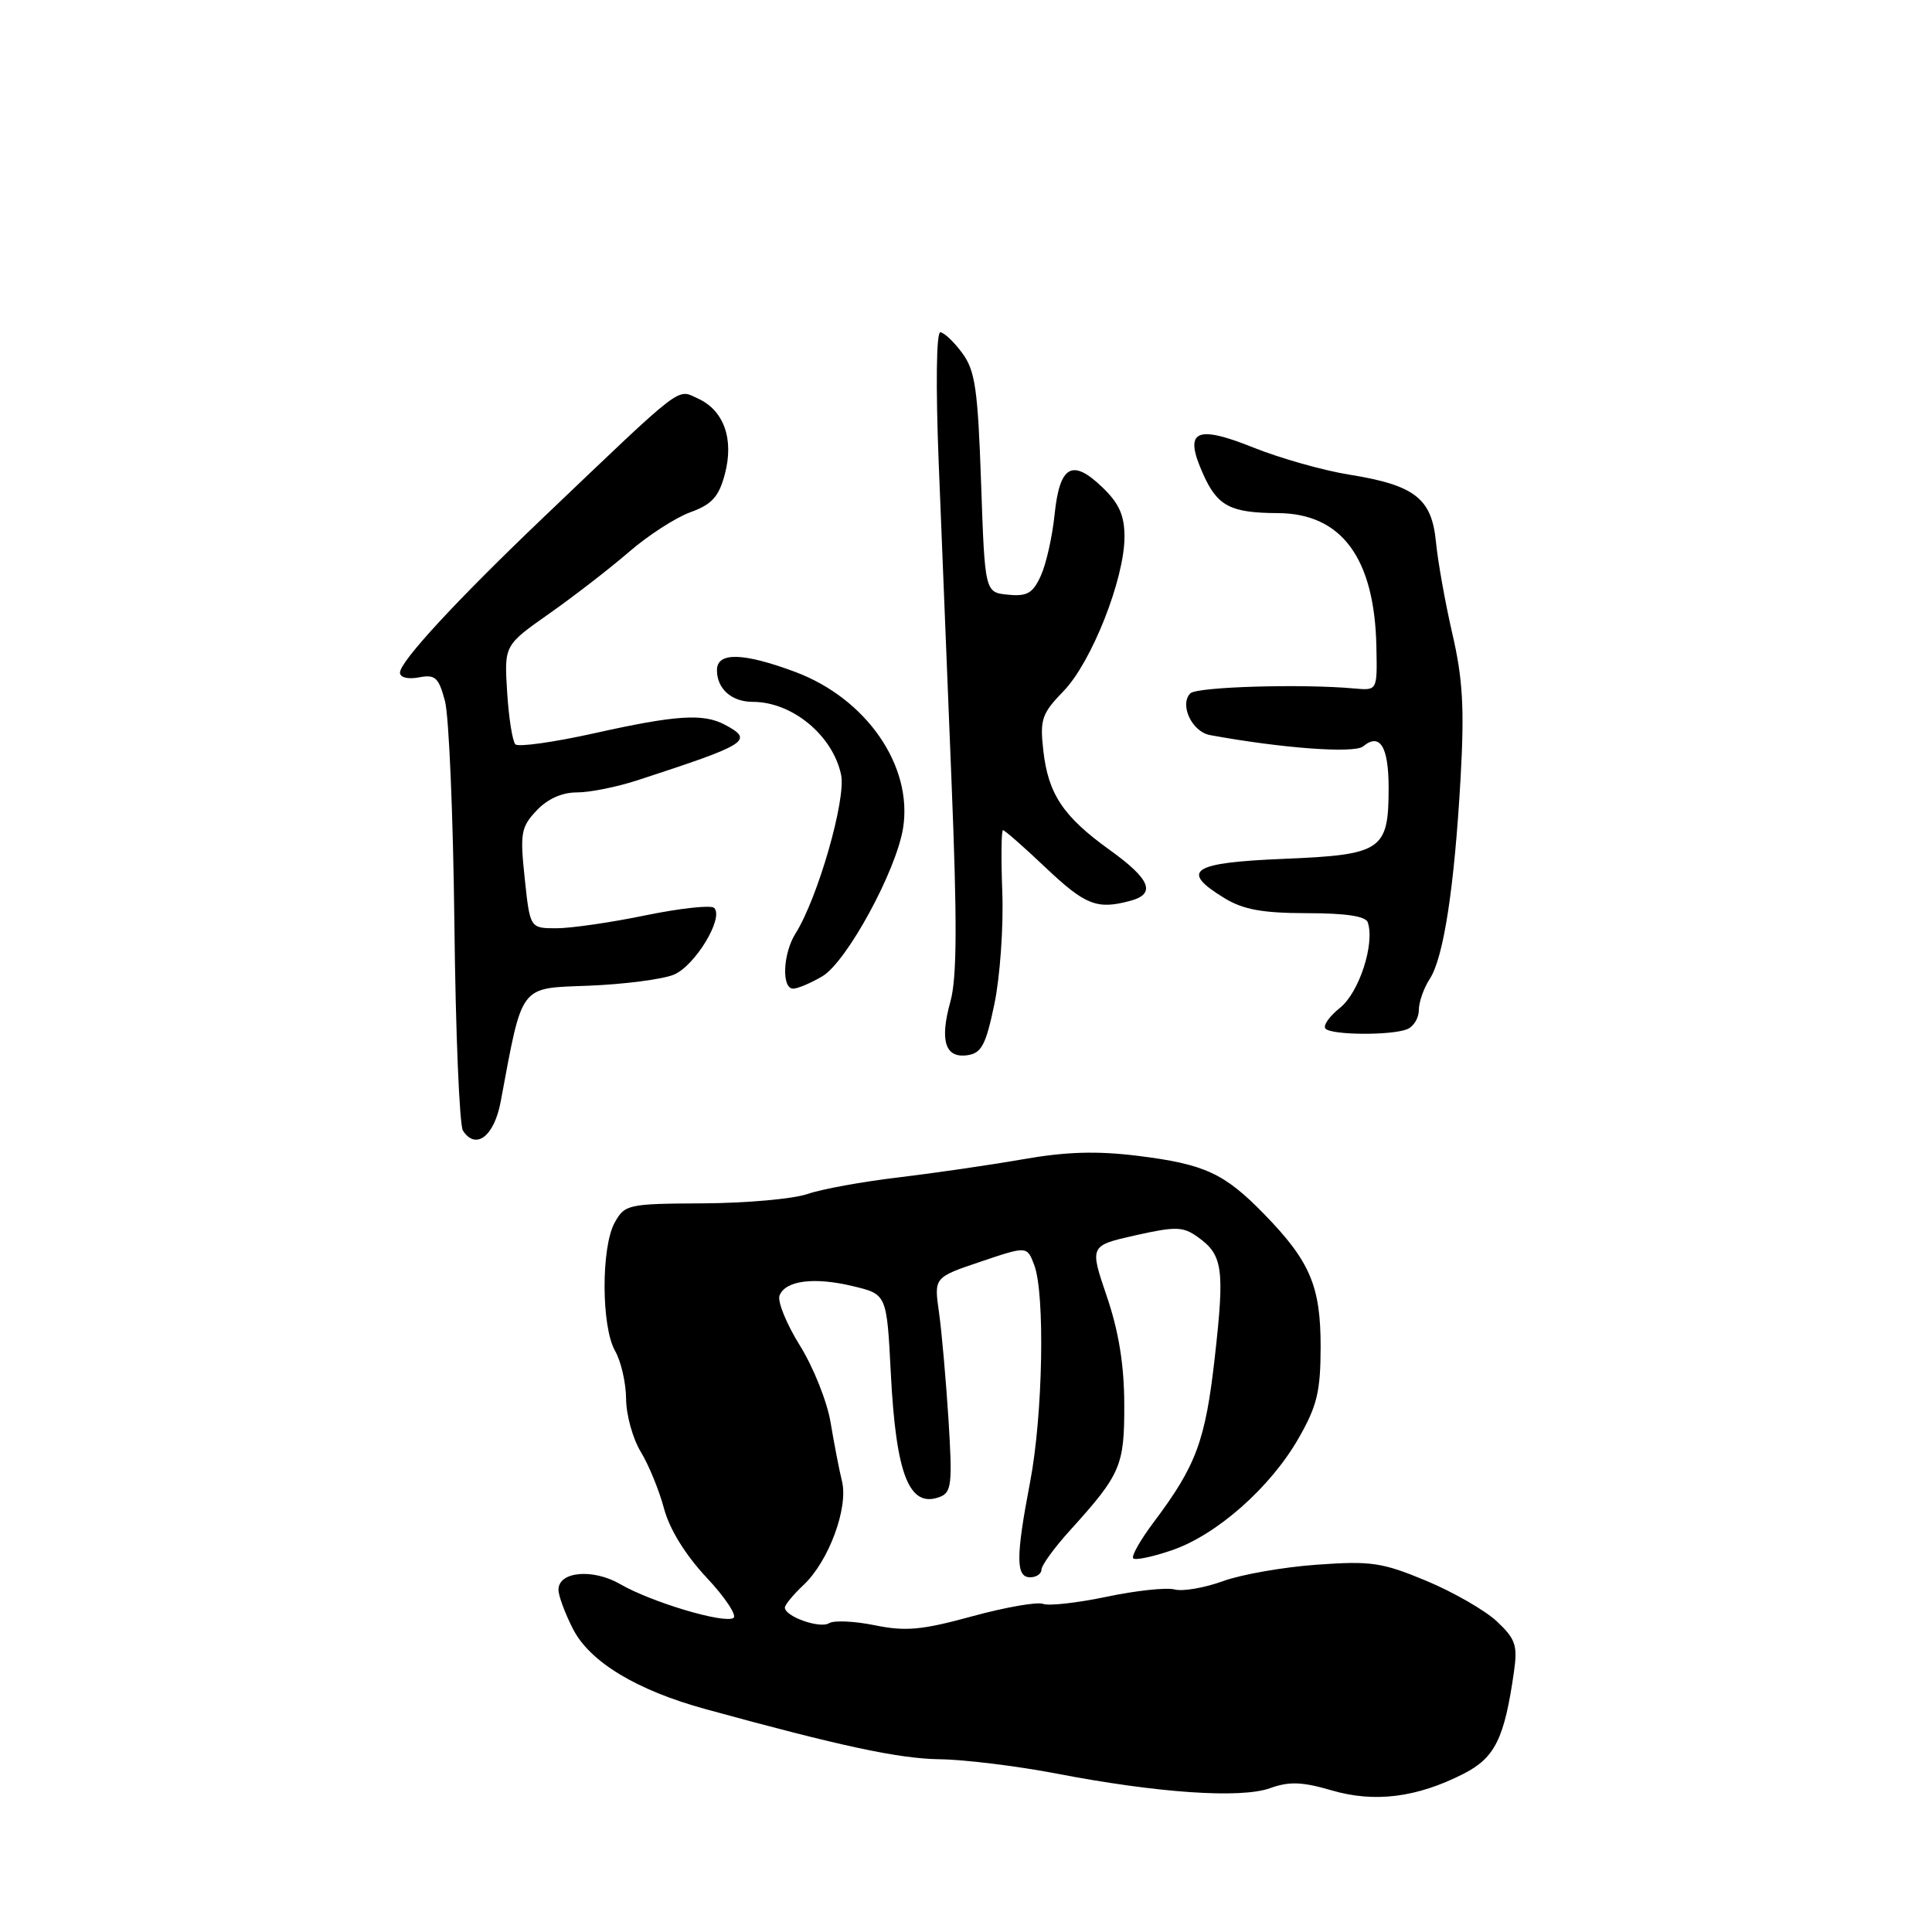 <?xml version="1.0" encoding="UTF-8" standalone="no"?>
<!DOCTYPE svg PUBLIC "-//W3C//DTD SVG 1.1//EN" "http://www.w3.org/Graphics/SVG/1.1/DTD/svg11.dtd" >
<svg xmlns="http://www.w3.org/2000/svg" xmlns:xlink="http://www.w3.org/1999/xlink" version="1.1" viewBox="0 0 256 256">
 <g >
 <path fill="currentColor"
d=" M 193.92 235.04 C 198.10 232.91 199.35 230.37 200.61 221.50 C 201.11 218.02 200.81 217.16 198.34 214.84 C 196.78 213.38 192.57 210.96 189.00 209.47 C 183.17 207.04 181.67 206.81 174.50 207.33 C 170.10 207.64 164.50 208.62 162.05 209.51 C 159.60 210.40 156.71 210.90 155.63 210.61 C 154.55 210.33 150.50 210.76 146.63 211.58 C 142.76 212.39 138.96 212.82 138.20 212.52 C 137.43 212.23 133.20 212.97 128.81 214.17 C 122.17 215.99 120.01 216.19 115.94 215.36 C 113.25 214.81 110.51 214.68 109.86 215.08 C 108.65 215.84 104.00 214.20 104.00 213.01 C 104.00 212.65 105.11 211.30 106.47 210.02 C 109.80 206.90 112.43 199.81 111.57 196.28 C 111.19 194.75 110.52 191.25 110.06 188.50 C 109.61 185.75 107.78 181.16 105.99 178.29 C 104.21 175.43 103.00 172.45 103.29 171.67 C 104.06 169.67 107.88 169.18 113.05 170.43 C 117.50 171.50 117.50 171.50 118.04 182.00 C 118.73 195.48 120.49 199.90 124.55 198.34 C 126.09 197.75 126.21 196.60 125.68 188.09 C 125.34 182.81 124.78 176.42 124.42 173.88 C 123.76 169.26 123.76 169.26 129.93 167.18 C 136.09 165.10 136.09 165.10 137.04 167.62 C 138.49 171.43 138.19 187.52 136.50 196.34 C 134.59 206.32 134.59 209.00 136.50 209.00 C 137.32 209.00 138.00 208.54 138.00 207.98 C 138.00 207.42 139.72 205.05 141.83 202.73 C 148.53 195.32 149.00 194.22 148.97 186.03 C 148.96 180.86 148.23 176.39 146.66 171.78 C 144.37 165.06 144.37 165.06 150.43 163.69 C 155.80 162.49 156.76 162.51 158.72 163.92 C 162.03 166.27 162.29 168.11 160.97 179.82 C 159.72 190.94 158.51 194.20 152.84 201.74 C 151.09 204.08 149.88 206.21 150.16 206.49 C 150.43 206.77 152.74 206.29 155.27 205.42 C 161.20 203.40 168.32 197.12 172.05 190.61 C 174.52 186.30 174.98 184.41 174.99 178.48 C 175.00 170.44 173.60 167.14 167.54 160.91 C 162.25 155.47 159.64 154.26 150.81 153.16 C 145.32 152.48 141.26 152.60 135.43 153.63 C 131.07 154.39 123.67 155.46 119.00 156.02 C 114.33 156.57 108.92 157.55 107.00 158.21 C 105.08 158.87 98.85 159.42 93.17 159.45 C 83.21 159.50 82.79 159.59 81.45 162.00 C 79.64 165.27 79.67 175.80 81.50 179.00 C 82.29 180.38 82.95 183.25 82.96 185.38 C 82.98 187.52 83.86 190.67 84.91 192.38 C 85.96 194.10 87.34 197.47 87.98 199.87 C 88.71 202.62 90.80 206.01 93.62 209.03 C 96.09 211.66 97.69 214.08 97.18 214.39 C 95.92 215.17 86.29 212.29 82.19 209.91 C 78.56 207.81 74.00 208.22 74.00 210.65 C 74.00 211.44 74.86 213.77 75.92 215.84 C 78.15 220.21 84.36 223.97 93.50 226.47 C 111.42 231.39 119.09 233.03 124.50 233.11 C 127.80 233.15 134.78 234.01 140.00 235.01 C 153.41 237.59 164.42 238.34 168.30 236.94 C 170.82 236.03 172.54 236.09 176.44 237.23 C 182.14 238.90 187.74 238.19 193.92 235.04 Z  M 66.34 145.99 C 69.29 130.22 68.72 130.97 78.05 130.61 C 82.70 130.42 87.74 129.77 89.26 129.16 C 92.07 128.02 95.96 121.62 94.63 120.30 C 94.23 119.90 90.15 120.34 85.57 121.28 C 80.99 122.23 75.66 123.00 73.73 123.00 C 70.23 123.00 70.23 123.00 69.53 116.41 C 68.89 110.41 69.03 109.60 71.09 107.41 C 72.53 105.87 74.46 105.00 76.42 105.00 C 78.12 105.01 81.75 104.28 84.50 103.38 C 99.15 98.60 99.94 98.11 96.07 96.04 C 93.21 94.51 89.60 94.74 78.75 97.16 C 73.39 98.35 68.68 99.01 68.29 98.63 C 67.91 98.24 67.41 95.13 67.20 91.71 C 66.81 85.50 66.81 85.50 72.79 81.30 C 76.08 78.98 80.84 75.30 83.36 73.12 C 85.89 70.93 89.55 68.57 91.49 67.87 C 94.31 66.85 95.24 65.83 96.03 62.89 C 97.29 58.22 95.94 54.39 92.49 52.81 C 89.64 51.52 90.86 50.58 72.07 68.50 C 60.52 79.52 53.00 87.65 53.00 89.13 C 53.00 89.77 54.05 90.03 55.50 89.76 C 57.67 89.34 58.12 89.75 58.96 92.89 C 59.49 94.88 60.05 108.20 60.21 122.50 C 60.37 136.80 60.88 149.09 61.34 149.81 C 63.04 152.44 65.48 150.58 66.34 145.99 Z  M 131.77 133.00 C 132.51 129.43 132.98 122.79 132.81 118.25 C 132.64 113.71 132.68 110.00 132.90 110.00 C 133.13 110.00 135.69 112.25 138.59 115.00 C 143.82 119.94 145.36 120.55 149.75 119.37 C 153.23 118.44 152.45 116.51 147.05 112.63 C 140.87 108.19 138.89 105.22 138.24 99.42 C 137.78 95.32 138.04 94.55 140.94 91.56 C 144.64 87.74 149.00 76.70 149.00 71.14 C 149.00 68.28 148.29 66.70 146.06 64.56 C 142.07 60.73 140.42 61.67 139.74 68.16 C 139.44 71.10 138.62 74.76 137.91 76.30 C 136.86 78.61 136.10 79.05 133.57 78.80 C 130.50 78.50 130.50 78.50 130.00 64.00 C 129.57 51.56 129.22 49.11 127.50 46.78 C 126.40 45.29 125.09 44.05 124.60 44.03 C 124.07 44.01 123.98 51.14 124.38 61.25 C 124.76 70.74 125.52 89.75 126.08 103.50 C 126.84 122.24 126.81 129.56 125.93 132.72 C 124.49 137.91 125.24 140.25 128.20 139.82 C 130.06 139.55 130.64 138.44 131.77 133.00 Z  M 186.42 136.39 C 187.29 136.06 188.00 134.92 188.00 133.86 C 188.00 132.80 188.65 130.93 189.45 129.71 C 191.29 126.89 192.72 117.57 193.54 103.00 C 194.05 93.88 193.83 89.95 192.45 84.00 C 191.50 79.88 190.52 74.39 190.27 71.80 C 189.71 66.02 187.46 64.28 178.71 62.88 C 175.32 62.33 169.69 60.74 166.18 59.34 C 158.35 56.20 156.80 57.02 159.45 62.88 C 161.33 67.07 163.06 67.96 169.30 67.99 C 177.77 68.02 182.15 73.95 182.38 85.74 C 182.50 91.50 182.50 91.50 179.50 91.23 C 172.57 90.59 158.60 91.00 157.73 91.87 C 156.25 93.35 157.93 96.96 160.32 97.40 C 169.83 99.15 179.46 99.86 180.62 98.90 C 182.84 97.05 184.00 98.92 184.00 104.37 C 184.00 112.68 183.14 113.26 170.14 113.80 C 157.87 114.30 156.27 115.36 162.25 119.01 C 164.74 120.53 167.29 120.99 173.17 121.00 C 178.32 121.00 180.97 121.40 181.24 122.22 C 182.19 125.07 180.09 131.51 177.57 133.53 C 176.13 134.68 175.26 135.93 175.64 136.31 C 176.49 137.16 184.26 137.22 186.42 136.39 Z  M 108.97 129.36 C 112.19 127.45 118.74 115.43 119.66 109.74 C 120.98 101.51 114.83 92.58 105.39 89.04 C 98.47 86.46 95.00 86.37 95.00 88.80 C 95.00 91.28 96.95 93.00 99.75 93.00 C 104.97 93.00 110.34 97.43 111.45 102.66 C 112.13 105.89 108.37 119.00 105.40 123.71 C 103.74 126.35 103.54 131.00 105.10 131.00 C 105.70 131.00 107.44 130.26 108.97 129.36 Z "/>
</g>
</svg>